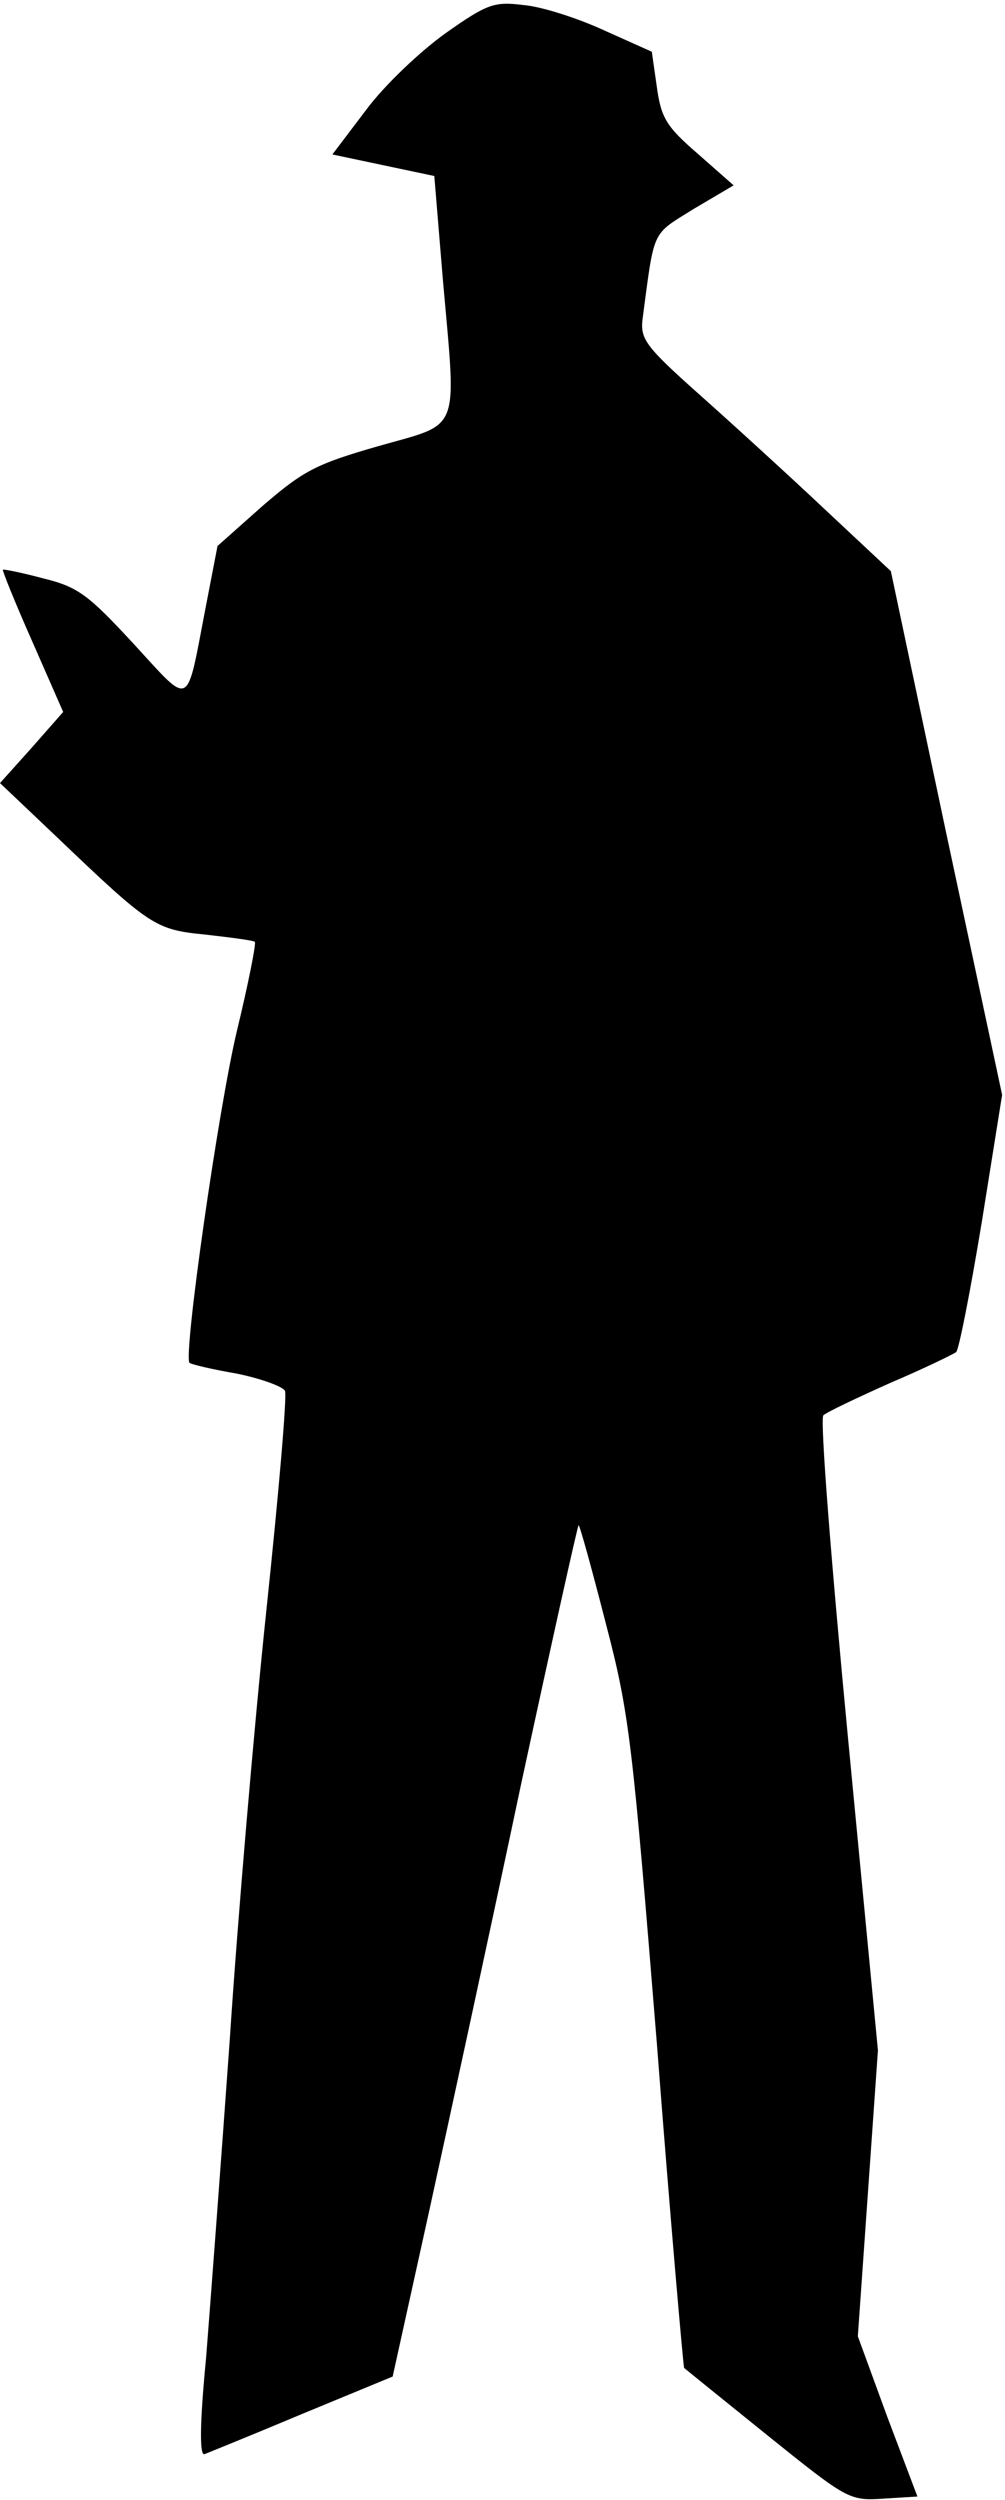 <?xml version="1.0" standalone="no"?>
<!DOCTYPE svg PUBLIC "-//W3C//DTD SVG 20010904//EN"
 "http://www.w3.org/TR/2001/REC-SVG-20010904/DTD/svg10.dtd">
<svg version="1.0" xmlns="http://www.w3.org/2000/svg"
 width="140pt" height="348pt" viewBox="0 0 140 348"
 preserveAspectRatio="xMidYMid meet">
<g transform="translate(0,348) scale(0.1,-0.1)"
fill="#000000" stroke="none">
<path fill="#000000" stroke="none" d="M621 3434 c-35 -25 -85 -72 -111 -107
l-47 -62 71 -15 71 -15 12 -145 c19 -216 26 -198 -90 -231 -87 -25 -104 -34
-161 -83 l-63 -56 -17 -88 c-27 -140 -19 -136 -100 -48 -63 68 -77 79 -126 91
-30 8 -55 13 -56 12 -1 -1 17 -46 41 -100 l43 -98 -44 -50 -44 -49 78 -74
c132 -126 138 -130 209 -137 35 -4 66 -8 68 -10 2 -2 -9 -58 -25 -124 -26
-109 -75 -453 -66 -462 2 -2 31 -9 66 -15 34 -7 64 -18 67 -24 3 -7 -9 -145
-26 -306 -17 -161 -40 -430 -51 -598 -12 -168 -27 -367 -33 -443 -9 -93 -9
-136 -2 -133 5 2 67 27 136 56 l126 52 51 231 c28 128 86 395 128 594 43 199
79 361 80 360 2 -1 19 -63 38 -137 33 -126 37 -165 71 -584 19 -248 37 -451
38 -452 1 -1 53 -43 115 -93 112 -90 115 -92 162 -89 l48 3 -42 111 -41 112
14 199 14 199 -42 438 c-23 241 -39 442 -34 446 4 4 46 24 93 45 47 20 88 40
92 43 4 4 20 86 36 183 l28 175 -78 365 -77 364 -93 87 c-51 48 -130 120 -175
160 -73 65 -81 76 -78 103 17 128 12 117 71 154 l56 33 -50 44 c-44 38 -51 50
-57 93 l-7 49 -67 30 c-37 17 -87 33 -112 35 -40 5 -50 2 -108 -39z"/>
</g>
</svg>
